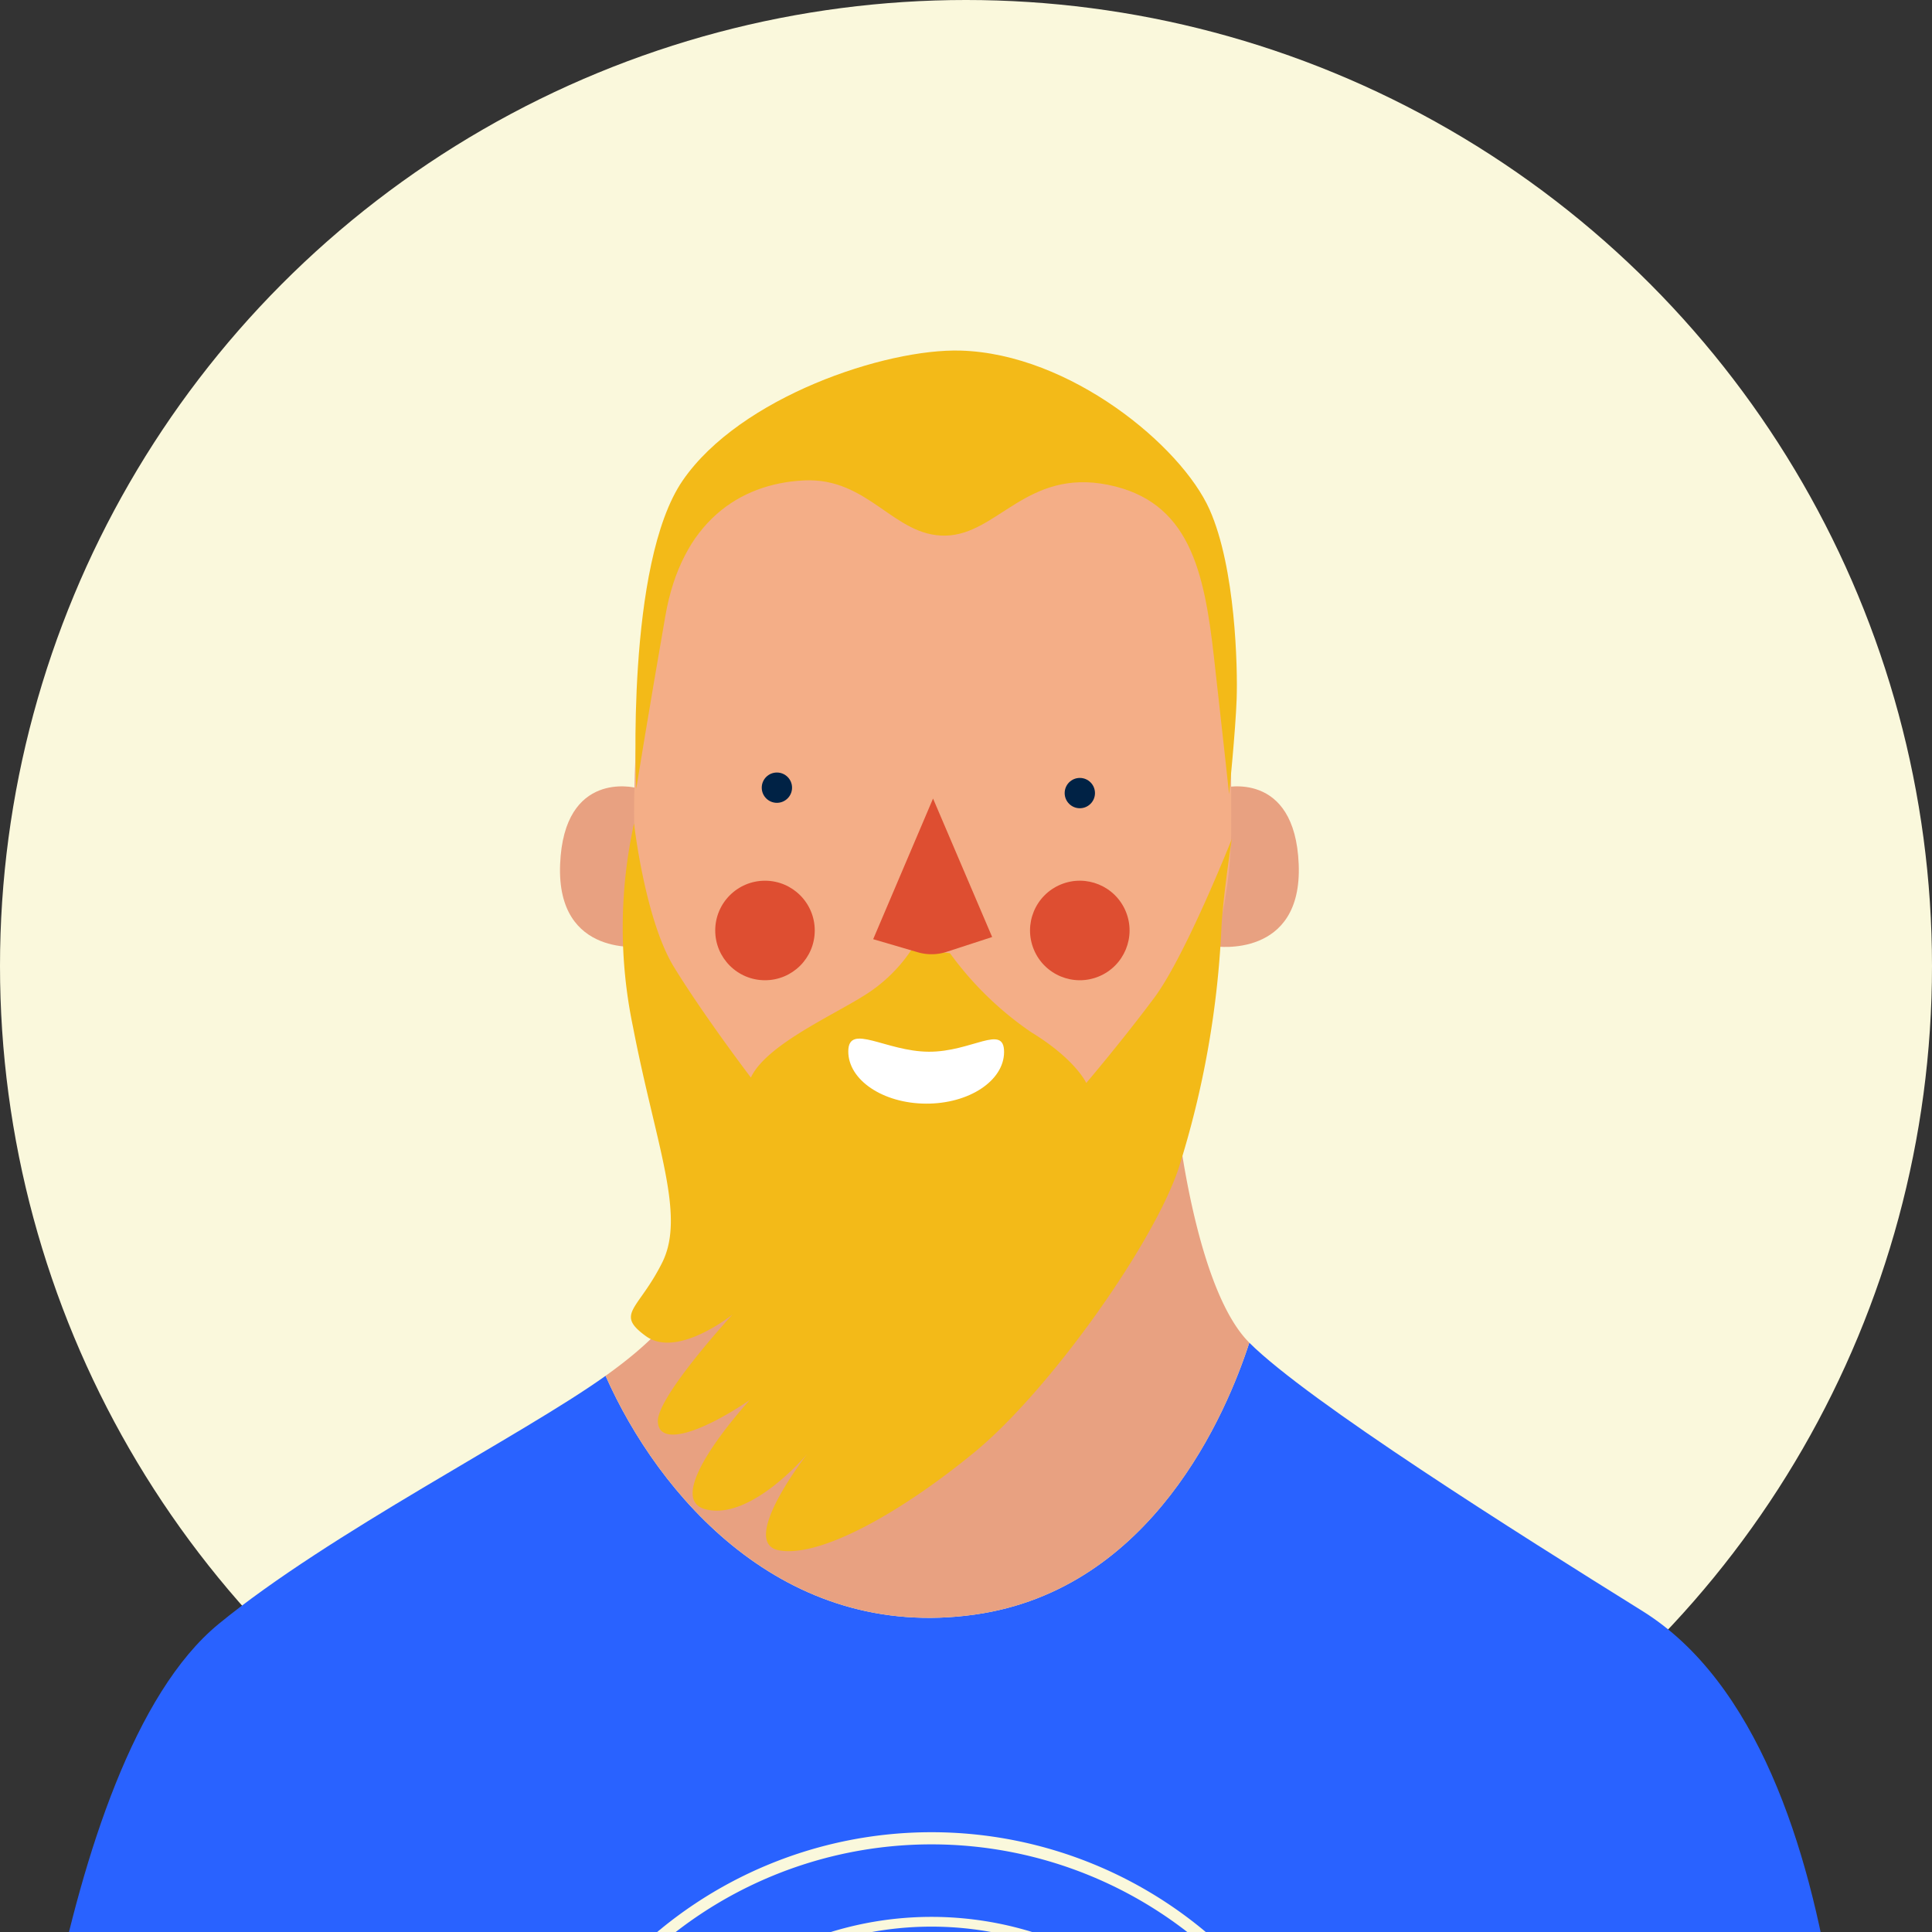 <svg xmlns="http://www.w3.org/2000/svg" width="140" height="140"><rect width="100%" height="100%" fill="#333333" stroke="none"/><defs><clipPath id="prefix__clip-path"><circle id="prefix__楕円形_63" cx="70" cy="70" r="70" class="prefix__cls-1" data-name="楕円形 63"/></clipPath><style>.prefix__cls-1{fill:#faf8dc}.prefix__cls-4{fill:#e8a181}.prefix__cls-6{fill:#f3ba18}.prefix__cls-7{fill:#de4e31}.prefix__cls-8{fill:#002245}</style></defs><g id="prefix__グループ_1321" data-name="グループ 1321" transform="translate(-1910.952 -1316.954)"><g id="prefix__グループ_1320" data-name="グループ 1320" transform="translate(1910.952 1316.954)"><circle id="prefix__楕円形_58" cx="70" cy="70" r="70" class="prefix__cls-1" data-name="楕円形 58"/><g id="prefix__グループ_1319" data-name="グループ 1319"><g id="prefix__グループ_1318" data-name="グループ 1318" transform="translate(1.105 25.401)"><path id="prefix__パス_161" d="M2045.025 1482.237h-132.96s2.508-36.92 14.739-46.953c8.046-6.6 22.017-13.67 28.039-17.981 3.8 8.6 12.839 19.272 26.76 17.3 12.882-1.822 18.259-14.675 19.886-19.7 4.262 4.248 19.384 13.775 28.483 19.44 16.621 10.35 15.053 47.894 15.053 47.894z" data-name="パス 161" transform="translate(-1912.065 -1343.007)" fill="#2962ff"/><path id="prefix__パス_162" d="M2001.776 1414.785c-1.627 5.028-7 17.881-19.886 19.7-13.921 1.969-22.959-8.706-26.76-17.3 3.134-2.242 5.392-4.454 6.142-6.922a29.519 29.519 0 001.044-13.041l34.233 1.332c.283 2.413 1.702 12.721 5.227 16.231z" class="prefix__cls-4" data-name="パス 162" transform="translate(-1912.351 -1342.889)"/><g id="prefix__グループ_1299" data-name="グループ 1299" transform="translate(86.983 31.581)"><g id="prefix__グループ_1298" data-name="グループ 1298"><path id="prefix__パス_163" d="M2000.2 1374.419s5.177-1.316 5.451 5.545-6.024 5.951-6.024 5.951z" class="prefix__cls-4" data-name="パス 163" transform="translate(-1999.63 -1374.318)"/></g></g><g id="prefix__グループ_1301" data-name="グループ 1301" transform="translate(39.475 31.581)"><g id="prefix__グループ_1300" data-name="グループ 1300"><path id="prefix__パス_164" d="M1957.264 1374.419s-5.177-1.316-5.452 5.545 6.024 5.951 6.024 5.951z" class="prefix__cls-4" data-name="パス 164" transform="translate(-1951.804 -1374.318)"/></g></g><g id="prefix__グループ_1303" data-name="グループ 1303" transform="translate(44.843 5.727)"><g id="prefix__グループ_1302" data-name="グループ 1302"><path id="prefix__パス_165" d="M2000.482 1376.948c0 15.44-10.818 27.539-21.21 27.26s-22.064-12.655-22.064-28.095 3.765-27.541 22.064-27.818c21.054-.317 21.21 13.214 21.21 28.653z" data-name="パス 165" transform="translate(-1957.208 -1348.291)" fill="#f4ae87"/></g></g><path id="prefix__パス_166" d="M1957.365 1374.28s-.784-16.306 3.371-22.342 14.691-9.57 20.147-9.407c7.918.234 15.977 6.9 18.031 11.524 1.881 4.234 2.038 11.445 1.96 13.719s-.548 6.9-.548 6.9-.392-3.684-1.1-9.956-1.8-11.289-7.684-12.464-8 3.606-11.759 3.684-5.566-4.234-10.269-4-8.859 3.057-10.035 9.8-2.114 12.542-2.114 12.542z" class="prefix__cls-6" data-name="パス 166" transform="translate(-1912.366 -1342.526)"/><path id="prefix__パス_167" d="M1957.2 1377.019a35.193 35.193 0 00-.078 14.738c1.647 8.545 3.841 13.641 2.117 17.091s-3.449 3.684-1.176 5.33 6.272-1.568 6.272-1.568-5.488 5.958-5.41 7.761 3.058.862 6.664-1.568c0 0-6.507 7.056-3.214 7.918s7.369-4 7.369-4-5.016 6.428-2.037 6.977 8.859-2.745 14.189-7.134 12.8-14.831 14.738-20.461a68.011 68.011 0 003.136-17.64c.138-2.38.745-6.311.745-6.311s-3.332 8.428-5.605 11.485-4.939 6.194-4.939 6.194-.784-1.724-4-3.684a23.97 23.97 0 01-5.88-5.724l-2.744-.313a11.151 11.151 0 01-3.45 3.37c-2.351 1.49-7.134 3.607-8.231 5.958 0 0-3.4-4.468-5.567-8-2.113-3.438-2.899-10.419-2.899-10.419z" class="prefix__cls-6" data-name="パス 167" transform="translate(-1912.36 -1342.755)"/><g id="prefix__グループ_1305" data-name="グループ 1305" transform="translate(62.169 32.464)"><g id="prefix__グループ_1304" data-name="グループ 1304"><path id="prefix__パス_168" d="M1978.988 1375.207l-4.338 10.192 3.239.949a3.526 3.526 0 002.082-.032l3.3-1.074z" class="prefix__cls-7" data-name="パス 168" transform="translate(-1974.65 -1375.207)"/></g></g><g id="prefix__グループ_1307" data-name="グループ 1307" transform="translate(54.094 30.579)"><g id="prefix__グループ_1306" data-name="グループ 1306"><circle id="prefix__楕円形_59" cx="1.098" cy="1.098" r="1.098" class="prefix__cls-8" data-name="楕円形 59"/></g></g><g id="prefix__グループ_1309" data-name="グループ 1309" transform="translate(76.045 30.971)"><g id="prefix__グループ_1308" data-name="グループ 1308"><circle id="prefix__楕円形_60" cx="1.098" cy="1.098" r="1.098" class="prefix__cls-8" data-name="楕円形 60"/></g></g><g id="prefix__グループ_1312" data-name="グループ 1312" transform="translate(60.365 49.86)"><g id="prefix__グループ_1311" data-name="グループ 1311"><g id="prefix__グループ_1310" data-name="グループ 1310"><path id="prefix__パス_169" d="M1972.834 1393.639c-.011 2.078 2.507 3.777 5.625 3.794s5.653-1.655 5.664-3.733-2.339-.013-5.456-.029-5.821-2.11-5.833-.032z" data-name="パス 169" transform="translate(-1972.834 -1392.72)" fill="#fff"/></g></g></g><g id="prefix__グループ_1314" data-name="グループ 1314" transform="translate(50.723 38.419)"><g id="prefix__グループ_1313" data-name="グループ 1313"><circle id="prefix__楕円形_61" cx="3.606" cy="3.606" r="3.606" class="prefix__cls-7" data-name="楕円形 61"/></g></g><g id="prefix__グループ_1316" data-name="グループ 1316" transform="translate(72.43 37.313)"><g id="prefix__グループ_1315" data-name="グループ 1315"><circle id="prefix__楕円形_62" cx="3.606" cy="3.606" r="3.606" class="prefix__cls-7" data-name="楕円形 62" transform="rotate(-22.5 6.938 1.38)"/></g></g><g id="prefix__グループ_1317" data-name="グループ 1317" transform="translate(35.467 107.368)"><path id="prefix__パス_170" d="M1967.514 1470l1.849 4.461a.6.6 0 001.077.141 69.072 69.072 0 016.318-7.7l3.408 7.383a.6.6 0 00.926.119l5.752-5.69a23.5 23.5 0 012.792 13.865h1.171a24.746 24.746 0 00-3.321-15.125.6.6 0 00-.925-.119l-5.707 5.644q-1.709-3.7-3.419-7.407a.593.593 0 00-.926-.119 71.069 71.069 0 00-6.442 7.66l-2.026-4.89a.6.6 0 00-1.136 0 29.838 29.838 0 00-1.844 14.357h1.176a28.747 28.747 0 011.277-12.58z" class="prefix__cls-1" data-name="パス 170" transform="translate(-1947.883 -1450.71)"/><path id="prefix__パス_171" d="M1971.7 1465.6a22.166 22.166 0 00.044-2.826c-.036-.755-1.215-.76-1.178 0a21.966 21.966 0 01-.045 2.826c-.06.758 1.119.754 1.179 0z" class="prefix__cls-1" data-name="パス 171" transform="translate(-1947.92 -1450.689)"/><path id="prefix__パス_172" d="M1996.877 1474.416l-2.824 1.041c-.705.26-.4 1.4.314 1.136l2.823-1.041c.71-.26.402-1.4-.313-1.136z" class="prefix__cls-1" data-name="パス 172" transform="translate(-1948.074 -1450.77)"/><path id="prefix__パス_173" d="M1983.159 1464.863a23.23 23.23 0 00.056-3.034c-.036-.755-1.215-.76-1.179 0a22.913 22.913 0 01-.056 3.034c-.064.756 1.12.752 1.179 0z" class="prefix__cls-1" data-name="パス 173" transform="translate(-1947.996 -1450.683)"/><path id="prefix__パス_174" d="M1961.212 1476.149c.742.135 1.06-1 .314-1.137l-2.419-.443c-.742-.135-1.06 1-.314 1.136z" class="prefix__cls-1" data-name="パス 174" transform="translate(-1947.839 -1450.771)"/><path id="prefix__パス_175" d="M1954.652 1481.581a24.086 24.086 0 0148.172 0c0 .313-.008.624-.02.935h.707c.012-.311.02-.622.02-.935a24.793 24.793 0 00-49.586 0c0 .313.008.624.02.935h.707c-.012-.316-.02-.622-.02-.935z" class="prefix__cls-1" data-name="パス 175" transform="translate(-1947.81 -1450.653)"/><path id="prefix__パス_176" d="M1957.331 1479.859a20.91 20.91 0 003.4.459c.758.04.756-1.139 0-1.179a18.945 18.945 0 01-3.082-.416c-.744-.162-1.06.977-.318 1.136z" class="prefix__cls-1" data-name="パス 176" transform="translate(-1947.83 -1450.799)"/><path id="prefix__パス_177" d="M2009.61 1482.475c.009-.311.015-.622.015-.935a30.928 30.928 0 00-61.856 0c0 .313.006.624.015.935h.708c-.01-.311-.016-.622-.016-.935a30.221 30.221 0 0160.441 0c0 .313-.006.624-.016.935z" class="prefix__cls-1" data-name="パス 177" transform="translate(-1947.769 -1450.612)"/><path id="prefix__パス_178" d="M1980.576 1479.3l-.123 3.365h1.179l.123-3.365c.028-.762-1.155-.761-1.179 0z" class="prefix__cls-1" data-name="パス 178" transform="translate(-1947.986 -1450.799)"/><path id="prefix__パス_179" d="M1994.944 1480.8l4.079-.507c.743-.092.752-1.271 0-1.178l-4.079.505c-.744.096-.752 1.28 0 1.18z" class="prefix__cls-1" data-name="パス 179" transform="translate(-1948.079 -1450.802)"/><path id="prefix__パス_180" d="M1985.577 1475.929a41.969 41.969 0 01-.57 6.637.648.648 0 00-.005.073h1.179a44 44 0 00.575-6.71.59.59 0 00-1.179 0z" class="prefix__cls-1" data-name="パス 180" transform="translate(-1948.017 -1450.776)"/><path id="prefix__パス_181" d="M1968.051 1478.244v4.41h1.179v-4.41a.59.59 0 00-1.179 0z" class="prefix__cls-1" data-name="パス 181" transform="translate(-1947.904 -1450.792)"/><path id="prefix__パス_182" d="M1976.829 1482.4a48.451 48.451 0 01.222-7.742c.082-.753-1.1-.747-1.178 0a48.309 48.309 0 00-.222 7.742.6.6 0 00.057.23h1.089a.579.579 0 00.032-.23z" class="prefix__cls-1" data-name="パス 182" transform="translate(-1947.954 -1450.768)"/><path id="prefix__パス_183" d="M1973.127 1479.823c.047-.758-1.132-.755-1.179 0a18.346 18.346 0 00.047 2.842h1.178a18.316 18.316 0 01-.046-2.842z" class="prefix__cls-1" data-name="パス 183" transform="translate(-1947.93 -1450.803)"/></g></g></g></g></g></svg>
